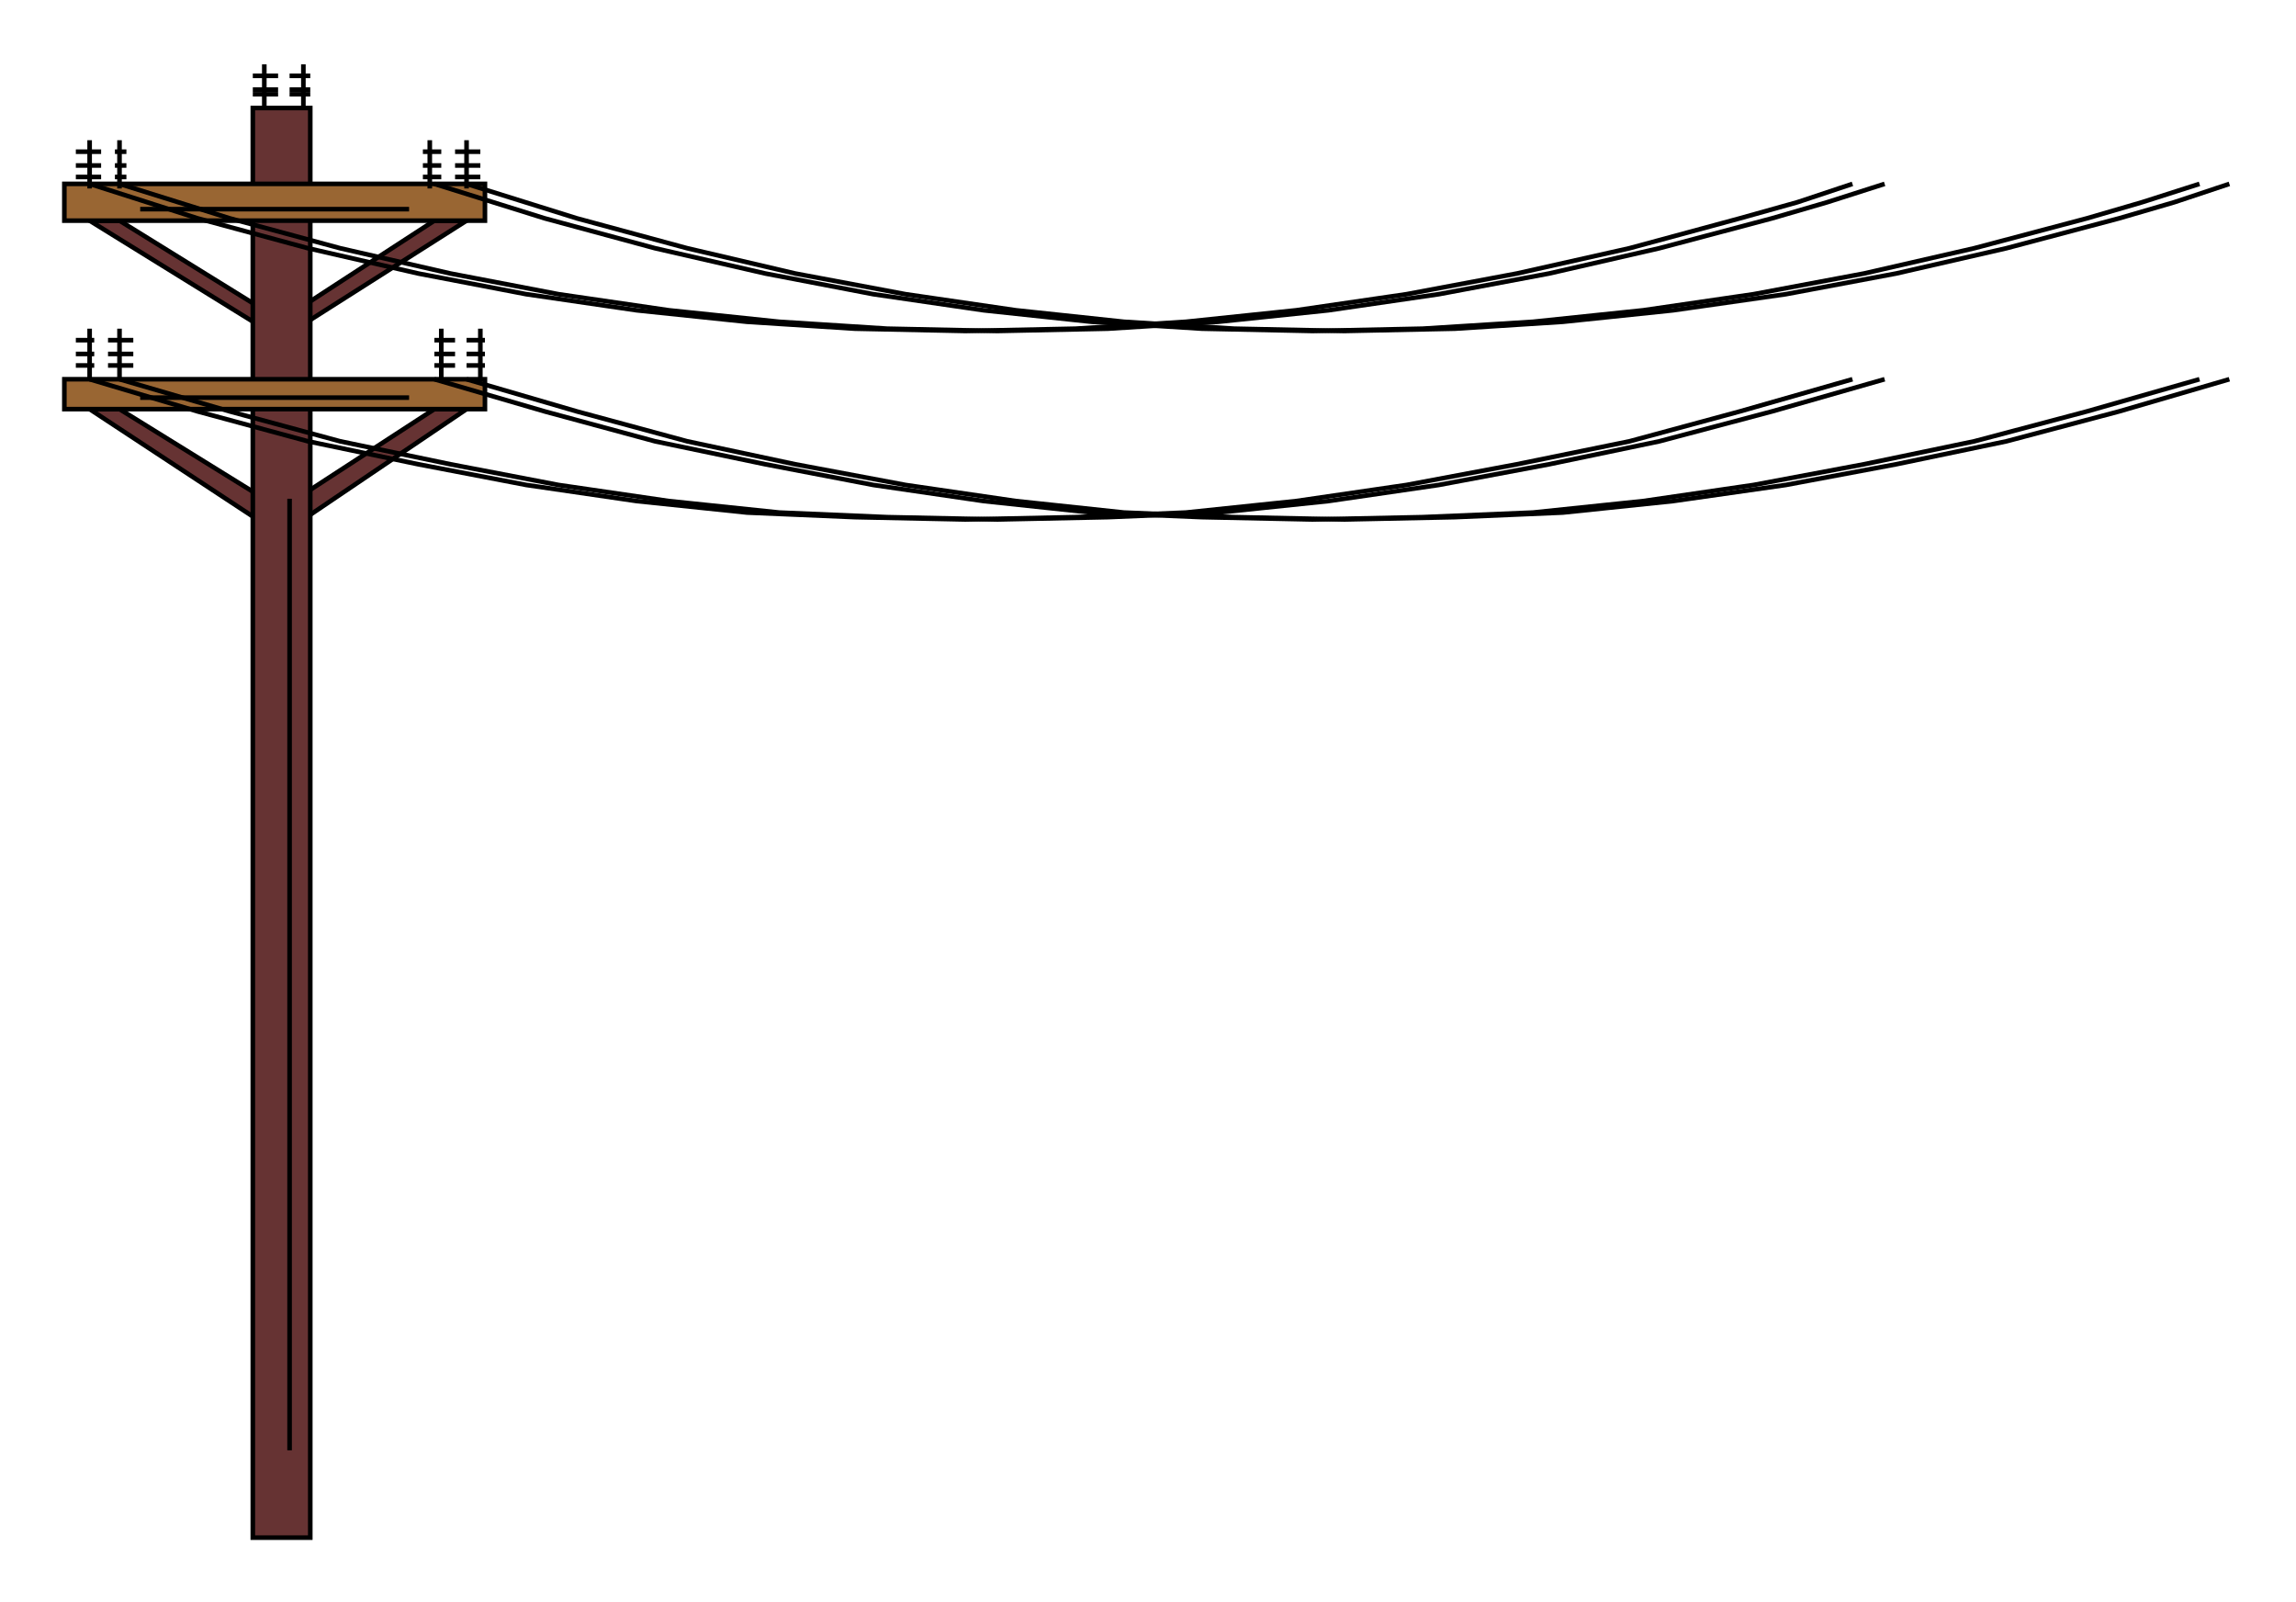  

<svg xmlns:agg="http://www.example.com" xmlns="http://www.w3.org/2000/svg" preserveAspectRatio="none" width="1.541in" height="1.075in" viewBox="0 0 999 697">

<path style="fill:#633;stroke:#000;stroke-width:2" d="M115,143 l-76,-47 13,0 63,39 14,0 60,-39 14,0 -74,47 -14,0z" />
<path style="fill:#633;stroke:#000;stroke-width:2" d="M115,228 l-76,-50 13,0 63,39 14,0 60,-39 14,0 -74,50 -14,0z" />
<path style="fill:#633;stroke:#000;stroke-width:2" d="M110,47 l25,0 0,622 -25,0 0,-622z" />
<path style="fill:#963;stroke:#000;stroke-width:2" d="M28,165 l183,0 0,13 -183,0 0,-13z" />
<path style="fill:#963;stroke:#000;stroke-width:2" d="M28,80 l183,0 0,16 -183,0 0,-16z" />
<path style="fill:none;stroke:#000;stroke-width:2" d="M39,165 l0,-22" />
<path style="fill:none;stroke:#000;stroke-width:2" d="M33,159 l8,0" />
<path style="fill:none;stroke:#000;stroke-width:2" d="M41,154 l-8,0" />
<path style="fill:none;stroke:#000;stroke-width:2" d="M33,148 l8,0" />
<path style="fill:none;stroke:#000;stroke-width:2" d="M52,165 l0,-22" />
<path style="fill:none;stroke:#000;stroke-width:2" d="M47,159 l11,0" />
<path style="fill:none;stroke:#000;stroke-width:2" d="M58,154 l-11,0" />
<path style="fill:none;stroke:#000;stroke-width:2" d="M47,148 l11,0" />
<path style="fill:none;stroke:#000;stroke-width:2" d="M192,165 l0,-22" />
<path style="fill:none;stroke:#000;stroke-width:2" d="M189,159 l9,0" />
<path style="fill:none;stroke:#000;stroke-width:2" d="M198,154 l-9,0" />
<path style="fill:none;stroke:#000;stroke-width:2" d="M189,148 l9,0" />
<path style="fill:none;stroke:#000;stroke-width:2" d="M209,165 l0,-22" />
<path style="fill:none;stroke:#000;stroke-width:2" d="M203,159 l8,0" />
<path style="fill:none;stroke:#000;stroke-width:2" d="M211,154 l-8,0" />
<path style="fill:none;stroke:#000;stroke-width:2" d="M203,148 l8,0" />
<path style="fill:none;stroke:#000;stroke-width:2" d="M61,173 l117,0" />
<path style="fill:none;stroke:#000;stroke-width:2" d="M203,80 l48,15 48,13 47,11 48,9 48,7 47,5 48,3 48,1 48,-1 47,-3 48,-5 49,-7 48,-9 48,-11 49,-13 24,-7 24,-8" />
<path style="fill:none;stroke:#000;stroke-width:2" d="M189,80 l48,15 48,13 48,11 47,9 48,7 47,5 48,3 48,1 48,-1 48,-3 48,-5 48,-7 48,-9 48,-11 49,-13 24,-7 25,-8" />
<path style="fill:none;stroke:#000;stroke-width:2" d="M52,80 l48,15 48,13 48,11 47,9 48,7 48,5 47,3 48,1 48,-1 48,-3 48,-5 48,-7 48,-9 48,-11 49,-13 24,-7 25,-8" />
<path style="fill:none;stroke:#000;stroke-width:2" d="M39,80 l47,15 48,13 48,11 47,9 48,7 48,5 47,3 48,1 48,-1 48,-3 48,-5 48,-7 48,-9 49,-11 48,-13 25,-7 24,-8" />
<path style="fill:none;stroke:#000;stroke-width:2" d="M39,82 l0,-21" />
<path style="fill:none;stroke:#000;stroke-width:2" d="M44,77 l-11,0" />
<path style="fill:none;stroke:#000;stroke-width:2" d="M33,72 l11,0" />
<path style="fill:none;stroke:#000;stroke-width:2" d="M44,66 l-11,0" />
<path style="fill:none;stroke:#000;stroke-width:2" d="M52,82 l0,-21" />
<path style="fill:none;stroke:#000;stroke-width:2" d="M55,77 l-5,0" />
<path style="fill:none;stroke:#000;stroke-width:2" d="M50,72 l5,0" />
<path style="fill:none;stroke:#000;stroke-width:2" d="M55,66 l-5,0" />
<path style="fill:none;stroke:#000;stroke-width:2" d="M187,82 l0,-21" />
<path style="fill:none;stroke:#000;stroke-width:2" d="M192,77 l-8,0" />
<path style="fill:none;stroke:#000;stroke-width:2" d="M184,72 l8,0" />
<path style="fill:none;stroke:#000;stroke-width:2" d="M192,66 l-8,0" />
<path style="fill:none;stroke:#000;stroke-width:2" d="M203,82 l0,-21" />
<path style="fill:none;stroke:#000;stroke-width:2" d="M209,77 l-11,0" />
<path style="fill:none;stroke:#000;stroke-width:2" d="M198,72 l11,0" />
<path style="fill:none;stroke:#000;stroke-width:2" d="M209,66 l-11,0" />
<path style="fill:none;stroke:#000;stroke-width:2" d="M115,47 l0,-19" />
<path style="fill:none;stroke:#000;stroke-width:2" d="M121,41 l-11,0" />
<path style="fill:none;stroke:#000;stroke-width:2" d="M110,39 l11,0" />
<path style="fill:none;stroke:#000;stroke-width:2" d="M121,33 l-11,0" />
<path style="fill:none;stroke:#000;stroke-width:2" d="M132,47 l0,-19" />
<path style="fill:none;stroke:#000;stroke-width:2" d="M135,41 l-9,0" />
<path style="fill:none;stroke:#000;stroke-width:2" d="M126,39 l9,0" />
<path style="fill:none;stroke:#000;stroke-width:2" d="M135,33 l-9,0" />
<path style="fill:none;stroke:#000;stroke-width:2" d="M126,631 l0,-414" />
<path style="fill:none;stroke:#000;stroke-width:2" d="M61,91 l117,0" />
<path style="fill:none;stroke:#000;stroke-width:2" d="M203,165 l48,14 48,13 47,10 48,9 48,7 47,5 48,2 48,1 48,-1 47,-2 48,-5 49,-7 48,-9 48,-10 49,-13 48,-14" />
<path style="fill:none;stroke:#000;stroke-width:2" d="M189,165 l48,14 48,13 48,10 47,9 48,7 47,5 48,2 48,1 48,-1 48,-2 48,-5 48,-7 48,-9 48,-10 49,-13 49,-14" />
<path style="fill:none;stroke:#000;stroke-width:2" d="M52,165 l48,14 48,13 48,10 47,9 48,7 48,5 47,2 48,1 48,-1 48,-2 48,-5 48,-7 48,-9 48,-10 49,-13 49,-14" />
<path style="fill:none;stroke:#000;stroke-width:2" d="M39,165 l47,14 48,13 48,10 47,9 48,7 48,5 47,2 48,1 48,-1 48,-2 48,-5 48,-7 48,-9 49,-10 48,-13 49,-14" />

</svg>
